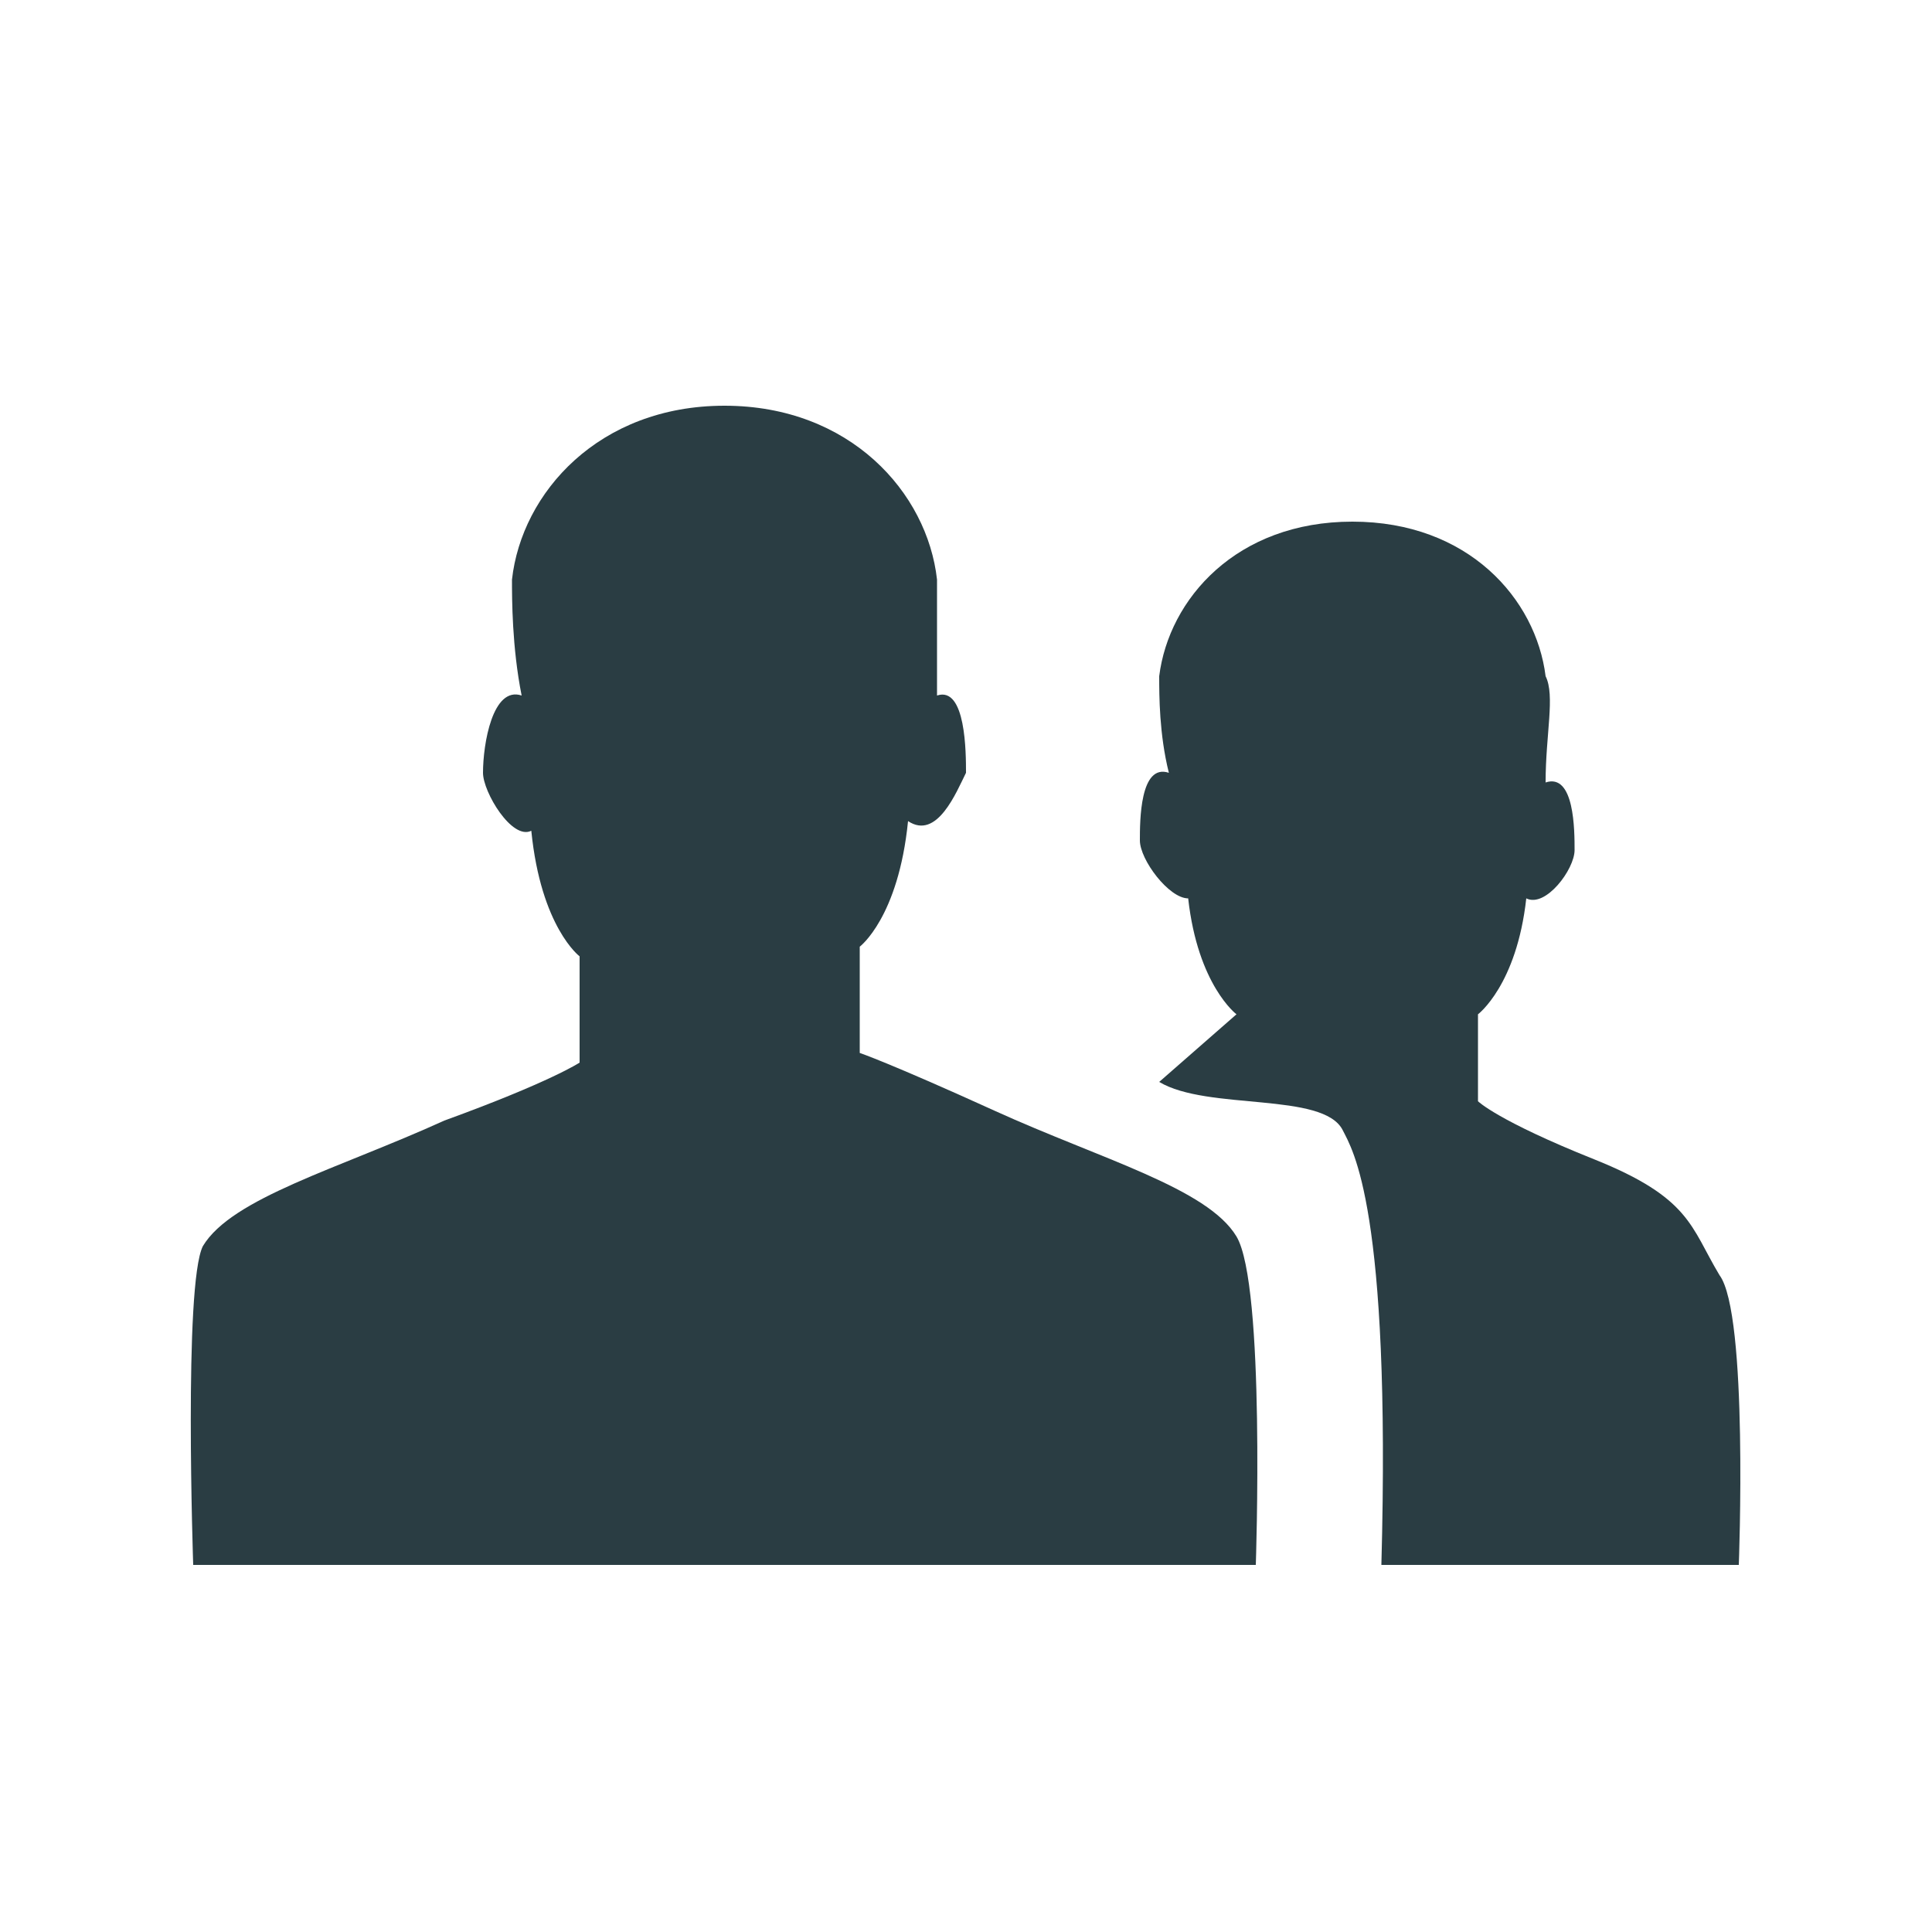 <?xml version="1.0" encoding="utf-8"?>
<!-- Generator: Adobe Illustrator 18.1.0, SVG Export Plug-In . SVG Version: 6.00 Build 0)  -->
<!DOCTYPE svg PUBLIC "-//W3C//DTD SVG 1.1//EN" "http://www.w3.org/Graphics/SVG/1.1/DTD/svg11.dtd">
<svg version="1.1" id="Layer_1" xmlns="http://www.w3.org/2000/svg" xmlns:xlink="http://www.w3.org/1999/xlink" x="0px" y="0px"
	 viewBox="0 0 20 20" enable-background="new 0 0 20 20" xml:space="preserve">
<g id="New_Symbol_83">
	<g id="New_Symbol_43">
		<g>
			<path fill="#2A3D43" d="M17.8,13.2c-0.3-0.5-0.3-0.8-1.3-1.2c-1-0.4-1.2-0.6-1.2-0.6l0-0.9c0,0,0.4-0.3,0.5-1.2
				C16,9.4,16.3,9,16.3,8.8c0-0.2,0-0.8-0.3-0.7C16,7.6,16.1,7.2,16,7c-0.1-0.8-0.8-1.6-2-1.6c-1.2,0-1.9,0.8-2,1.6
				c0,0.2,0,0.6,0.1,1c-0.3-0.1-0.3,0.5-0.3,0.7c0,0.2,0.3,0.6,0.5,0.6c0.1,0.9,0.5,1.2,0.5,1.2L12,11.2c0.5,0.3,1.7,0.1,1.9,0.5
				c0.1,0.2,0.5,0.8,0.4,4.5H18C18,16.2,18.1,13.6,17.8,13.2z"/>
		</g>
		<g>
			<path fill="#2A3D43" d="M12.8,12.8c-0.3-0.5-1.4-0.8-2.5-1.3c-1.1-0.5-1.4-0.6-1.4-0.6l0-1.1c0,0,0.4-0.3,0.5-1.3
				C9.7,8.7,9.9,8.2,10,8c0-0.2,0-0.9-0.3-0.8C9.7,6.7,9.7,6.2,9.7,6C9.6,5.1,8.8,4.2,7.5,4.2C6.2,4.2,5.4,5.1,5.3,6
				c0,0.2,0,0.7,0.1,1.2C5.1,7.1,5,7.7,5,8c0,0.2,0.3,0.7,0.5,0.6c0.1,1,0.5,1.3,0.5,1.3l0,1.1c0,0-0.3,0.2-1.4,0.6
				c-1.1,0.5-2.2,0.8-2.5,1.3C1.9,13.3,2,16.2,2,16.2h5.5H13C13,16.2,13.1,13.3,12.8,12.8z"/>
		</g>
	</g>
</g>
</svg>
